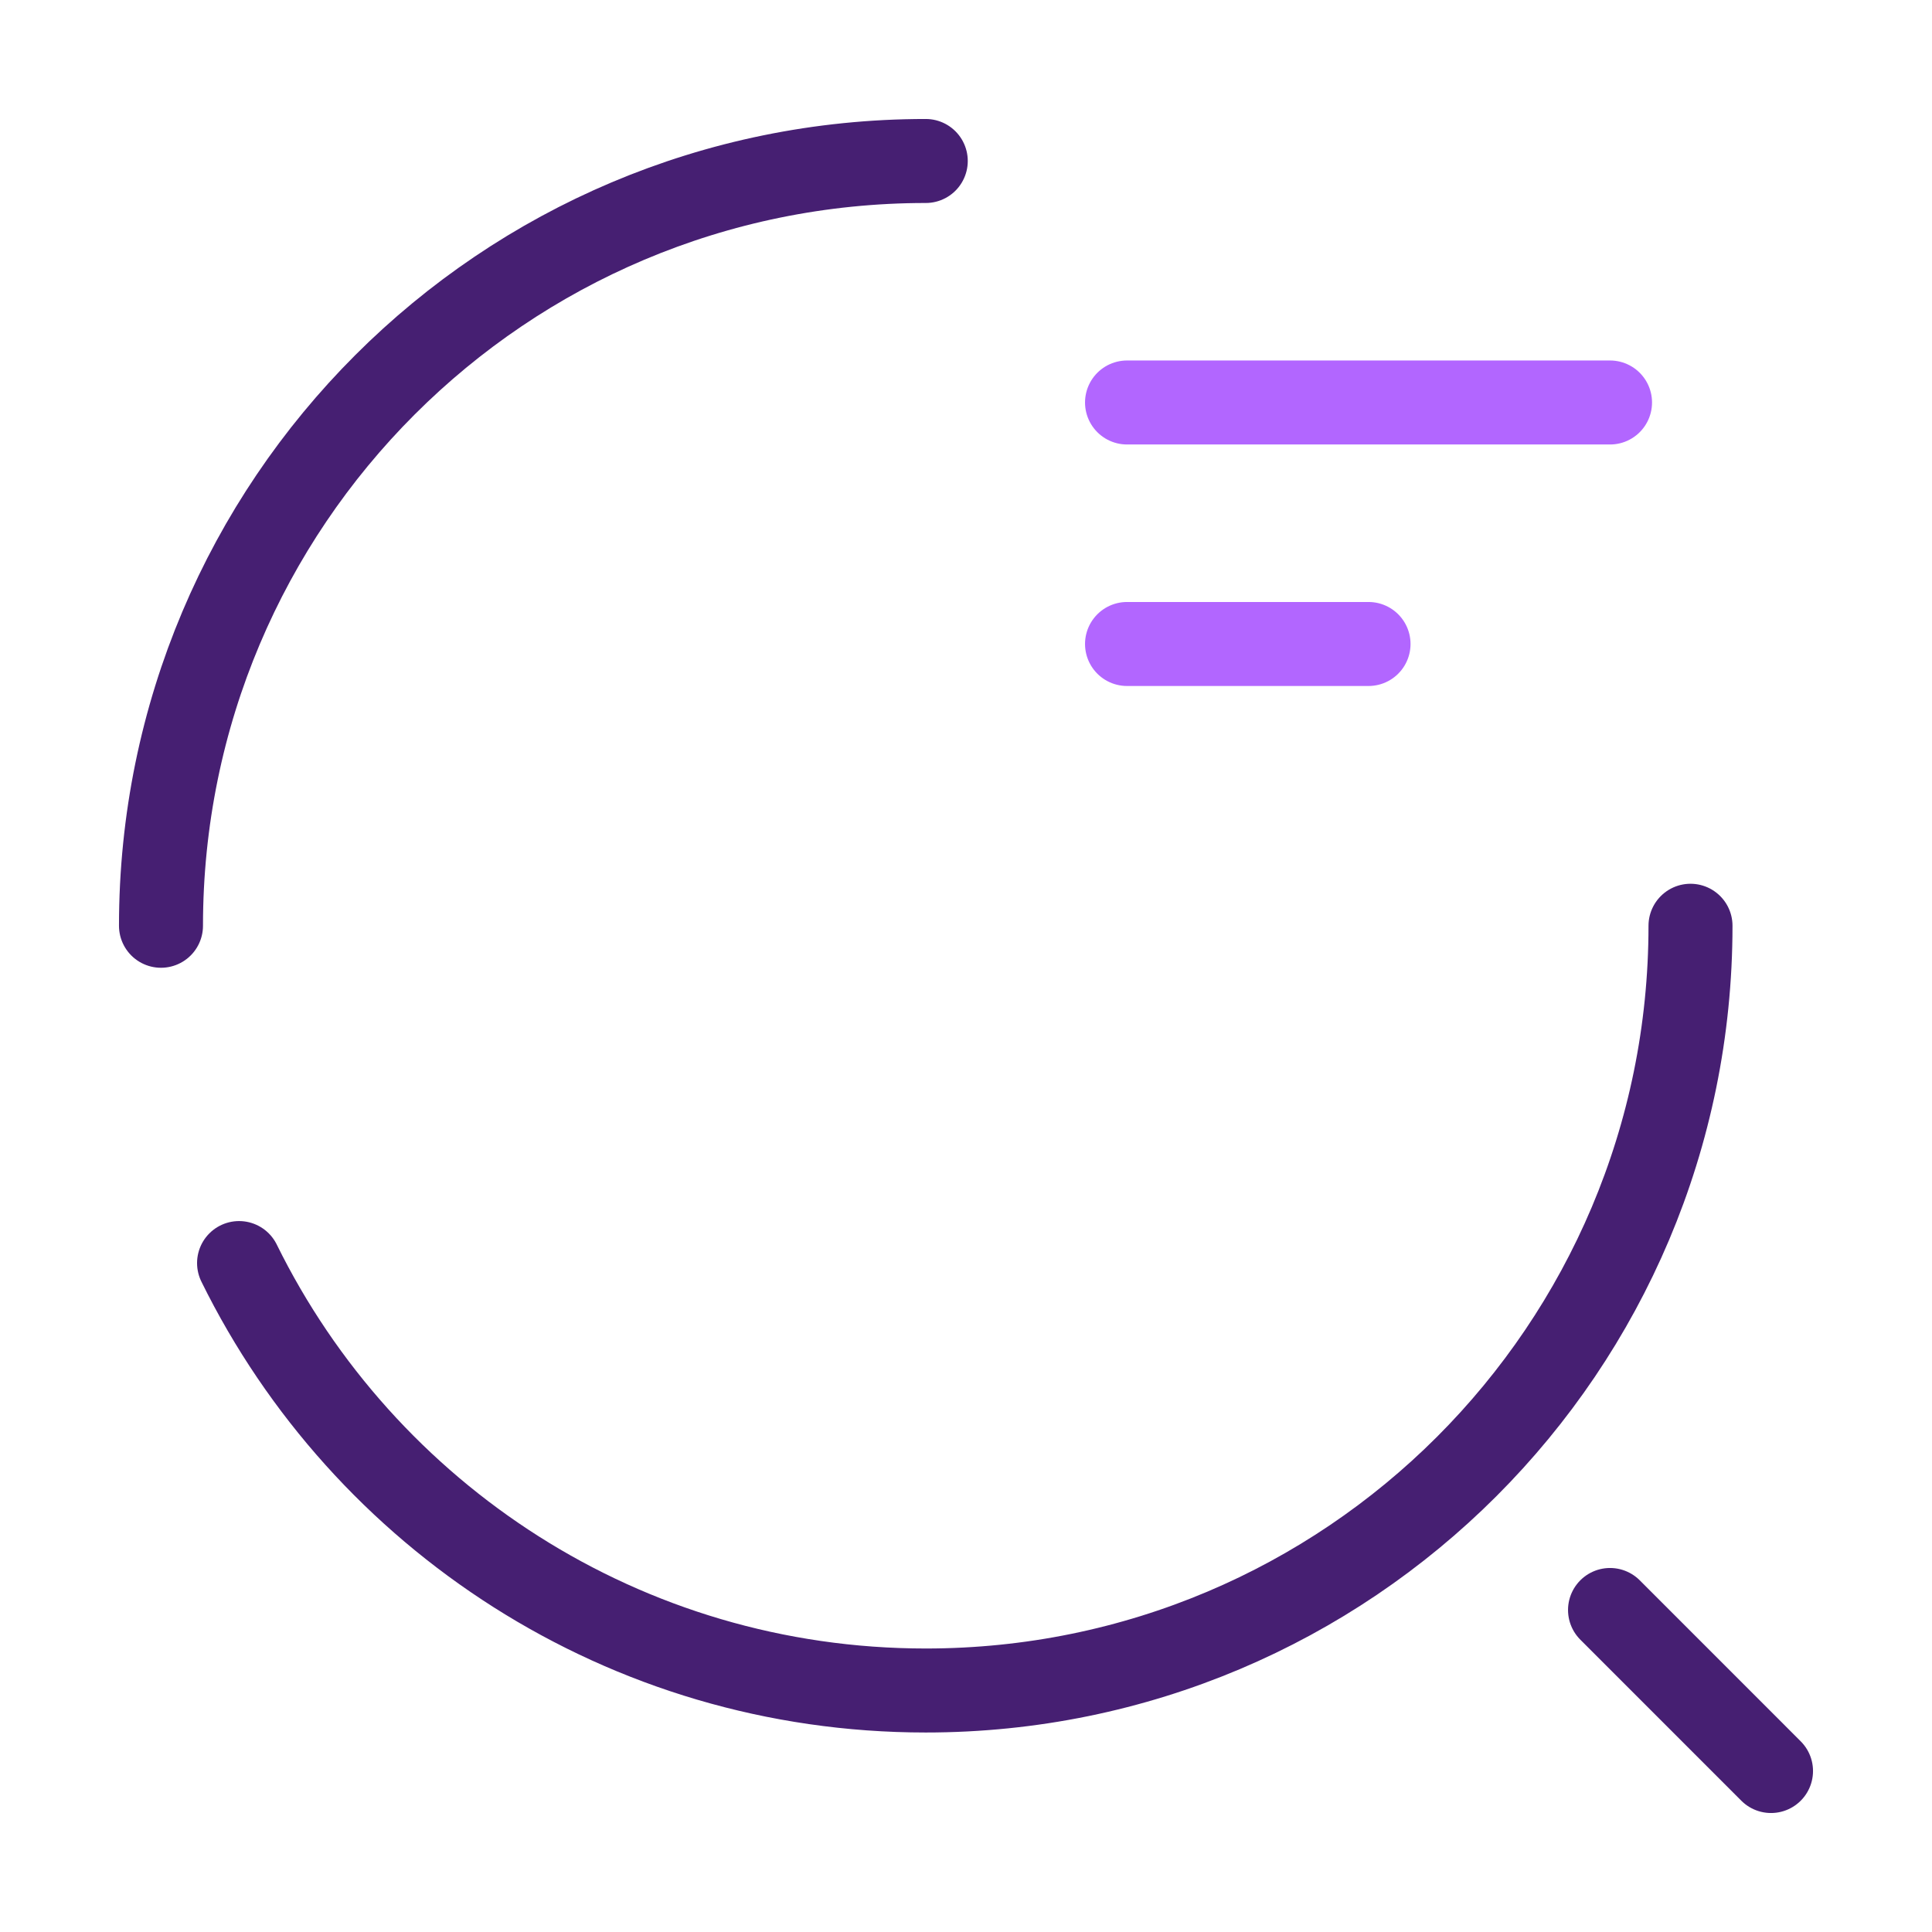 <svg width="46" height="46" viewBox="0 0 46 46" fill="none" xmlns="http://www.w3.org/2000/svg">
<path d="M3.833 22.042C3.833 11.979 11.979 3.833 22.042 3.833" stroke="#461F72" stroke-width="2" stroke-linecap="round" stroke-linejoin="round"/>
<path d="M40.25 22.042C40.25 32.104 32.104 40.25 22.041 40.25C14.873 40.25 8.663 36.11 5.692 30.073" stroke="#461F72" stroke-width="2" stroke-linecap="round" stroke-linejoin="round"/>
<path d="M26.834 9.583H38.334" stroke="#B266FF" stroke-width="2" stroke-linecap="round" stroke-linejoin="round"/>
<path d="M26.834 15.333H32.584" stroke="#B266FF" stroke-width="2" stroke-linecap="round" stroke-linejoin="round"/>
<path d="M42.167 42.167L38.334 38.333" stroke="#461F72" stroke-width="2" stroke-linecap="round" stroke-linejoin="round"/>
</svg>
